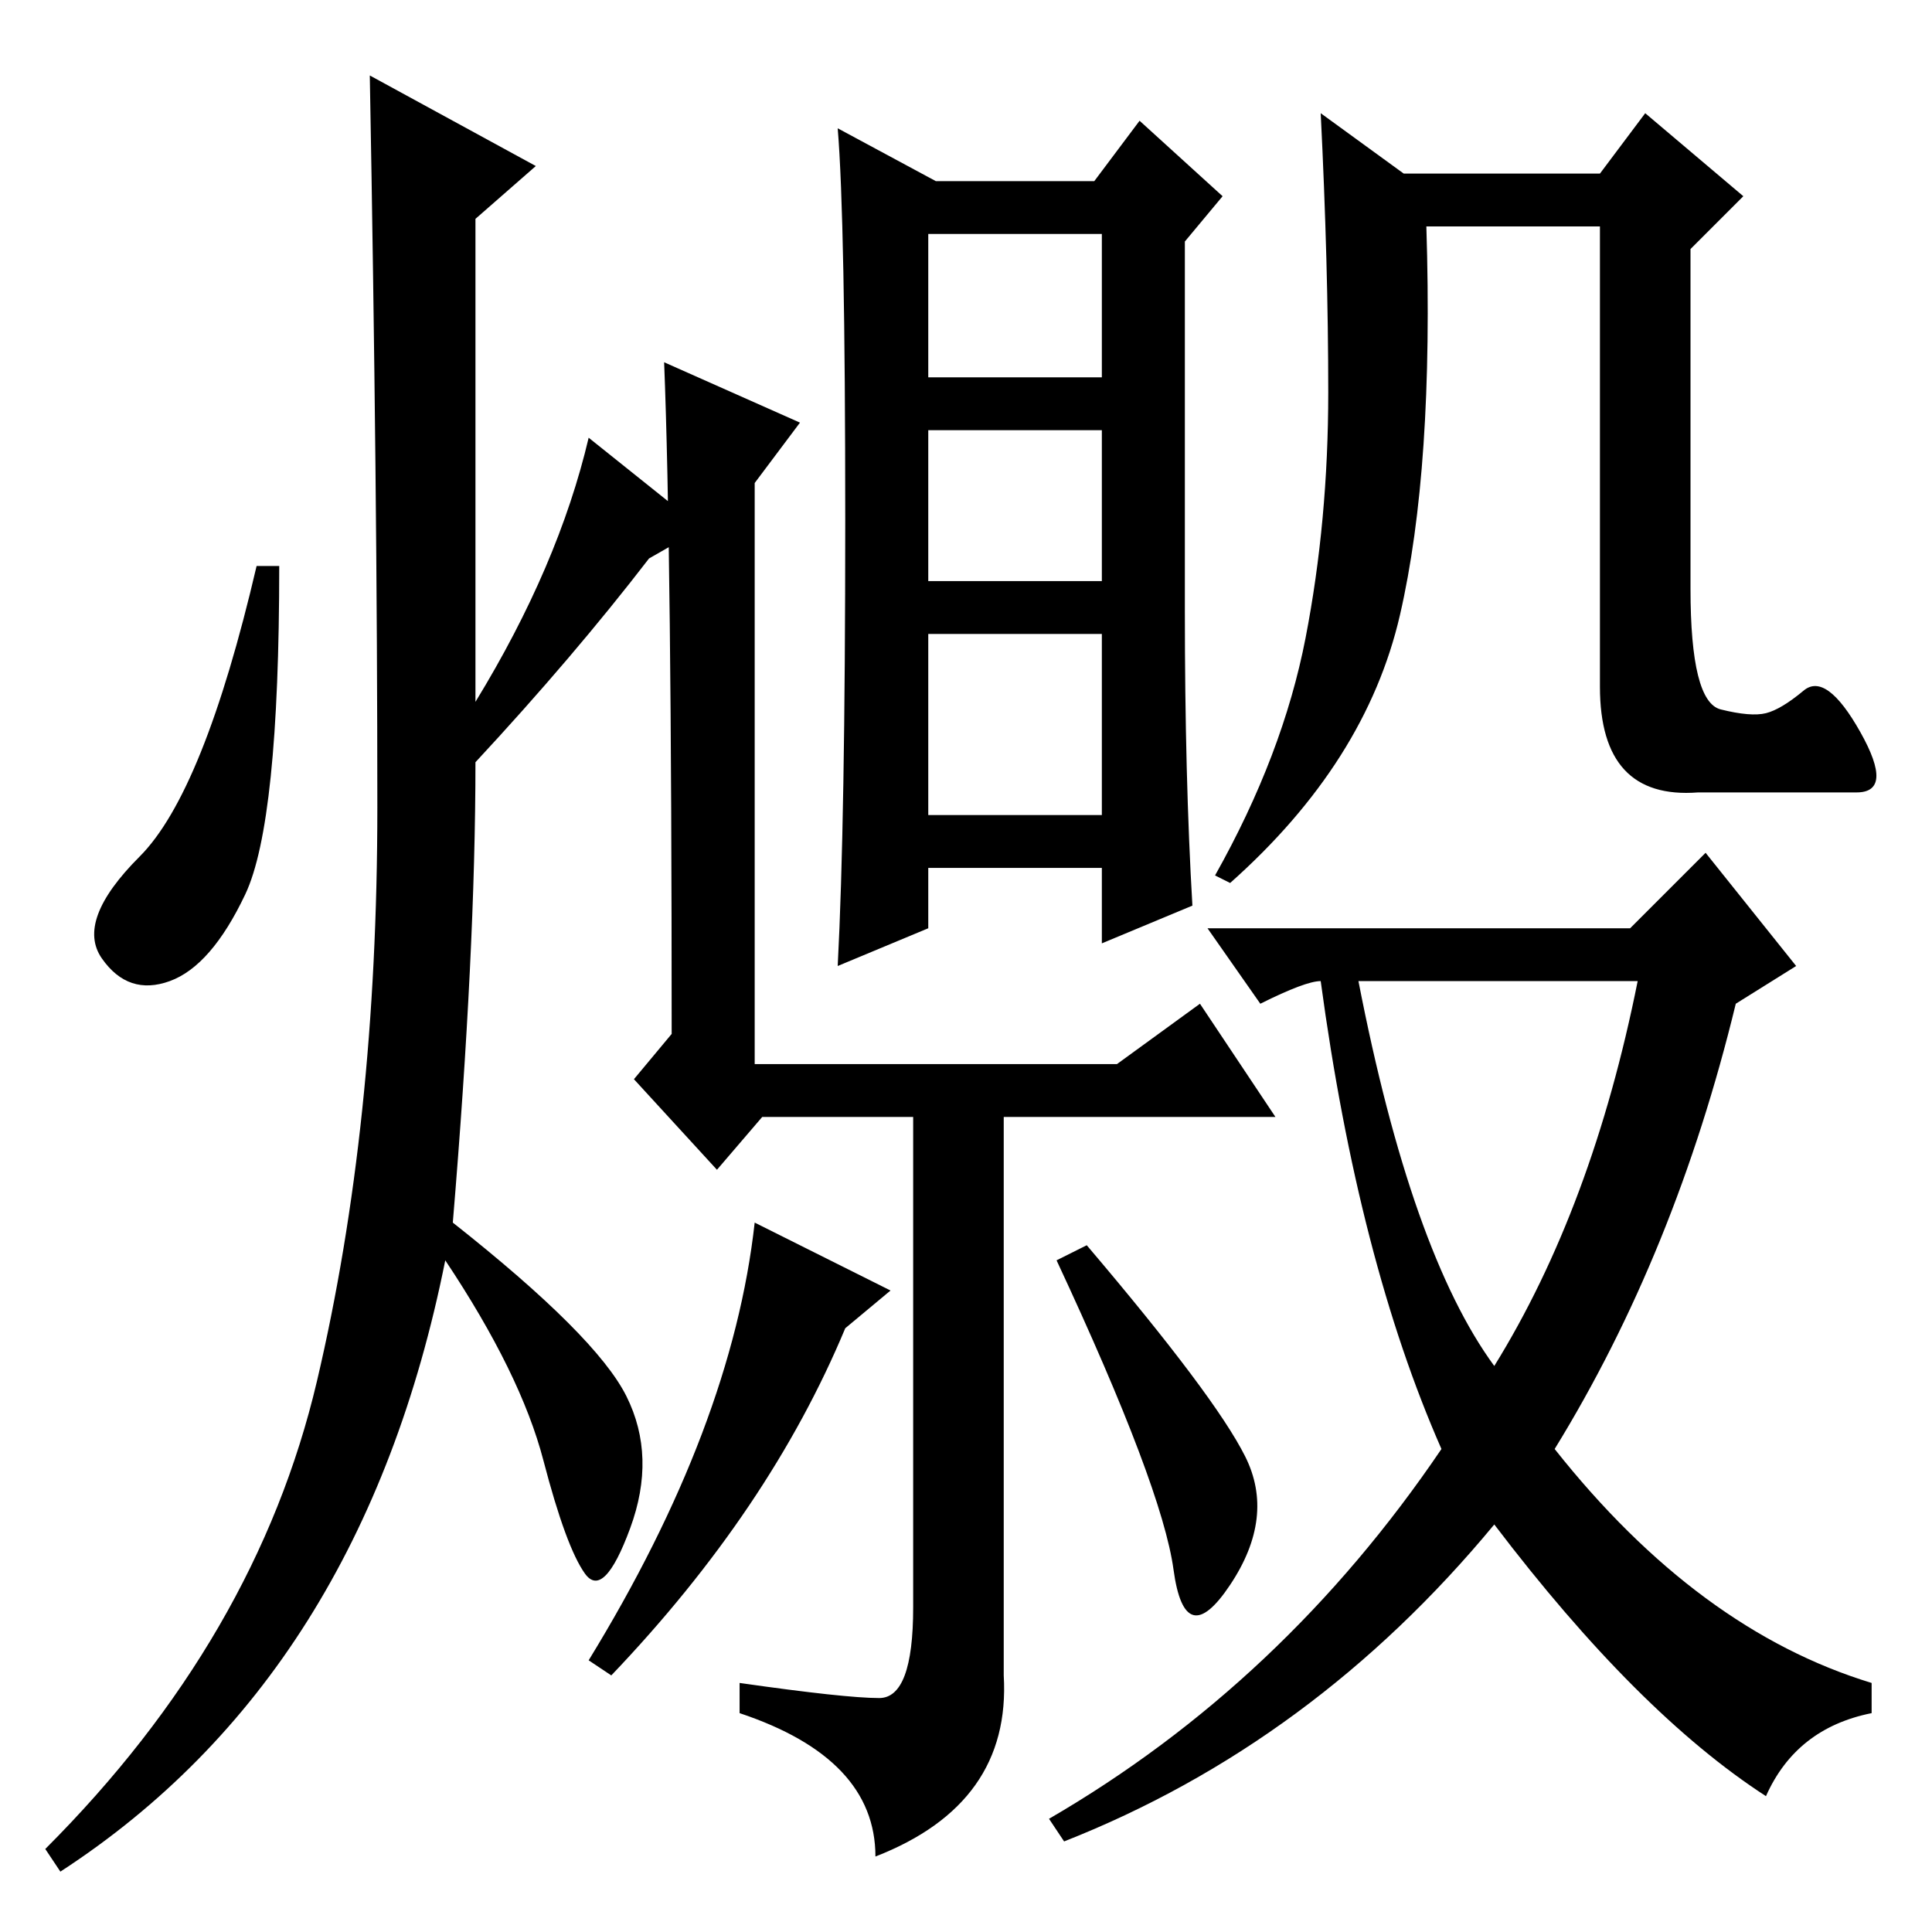 <?xml version="1.0" standalone="no"?>
<!DOCTYPE svg PUBLIC "-//W3C//DTD SVG 1.1//EN" "http://www.w3.org/Graphics/SVG/1.1/DTD/svg11.dtd" >
<svg xmlns="http://www.w3.org/2000/svg" xmlns:xlink="http://www.w3.org/1999/xlink" version="1.1" viewBox="0 -36 256 256">
  <g transform="matrix(1 0 0 -1 0 220)">
   <path fill="currentColor"
d="M173 171.5q3 15.5 3 32.5t-1 37l11 -8h26l6 8l13 -11l-7 -7v-45q0 -15 4 -16t6 -0.5t5 3t7.5 -5.5t-0.5 -8h-12h-9q-13 -1 -13 14v61h-23q1 -32 -3.5 -51.5t-22.5 -35.5l-2 1q9 16 12 31.5zM216 133l10 10l12 -15l-8 -5q-8 -33 -24 -59q19 -24 42 -31v-4q-10 -2 -14 -11
q-17 11 -36 36q-24 -29 -57 -42l-2 3q31 18 52 49q-11 25 -16 62q-2 0 -8 -3l-7 10h56zM198 75q13 21 19 51h-37q7 -36 18 -51zM71 234l-8 -7v-64q11 18 15 35l15 -12l-7 -4q-10 -13 -23 -27q0 -25 -3 -61q19 -15 23 -23t0.5 -17.5t-6 -6t-5.5 15t-13 26.5q-11 -55 -51 -81
l-2 3q28 28 36 62t8 76t-1 97zM32.5 137.5q-4.5 -9.5 -10 -11.5t-9 3t5 13.5t15.5 38.5h3q0 -34 -4.5 -43.5zM123 148h23v24h-23v-24zM158 136l-12 -5v10h-23v-8l-12 -5q1 19 1 59t-1 52l13 -7h21l6 8l11 -10l-5 -6v-49q0 -22 1 -39zM123 206h23v19h-23v-19zM123 179h23v20
h-23v-20zM112 80q-10 -24 -31 -46l-3 2q19 31 22 58l18 -9zM165 63q4 -8 -2 -17t-7.5 2t-15.5 41l4 2q17 -20 21 -28zM133 111v-27v-50q1 -17 -17 -24q0 13 -18 19v4q14 -2 18.5 -2t4.5 12v68h12zM88 208l18 -8l-6 -8v-77h48l11 8l10 -15h-68l-6 -7l-11 12l5 6q0 64 -1 89z
" />
  </g>

</svg>
